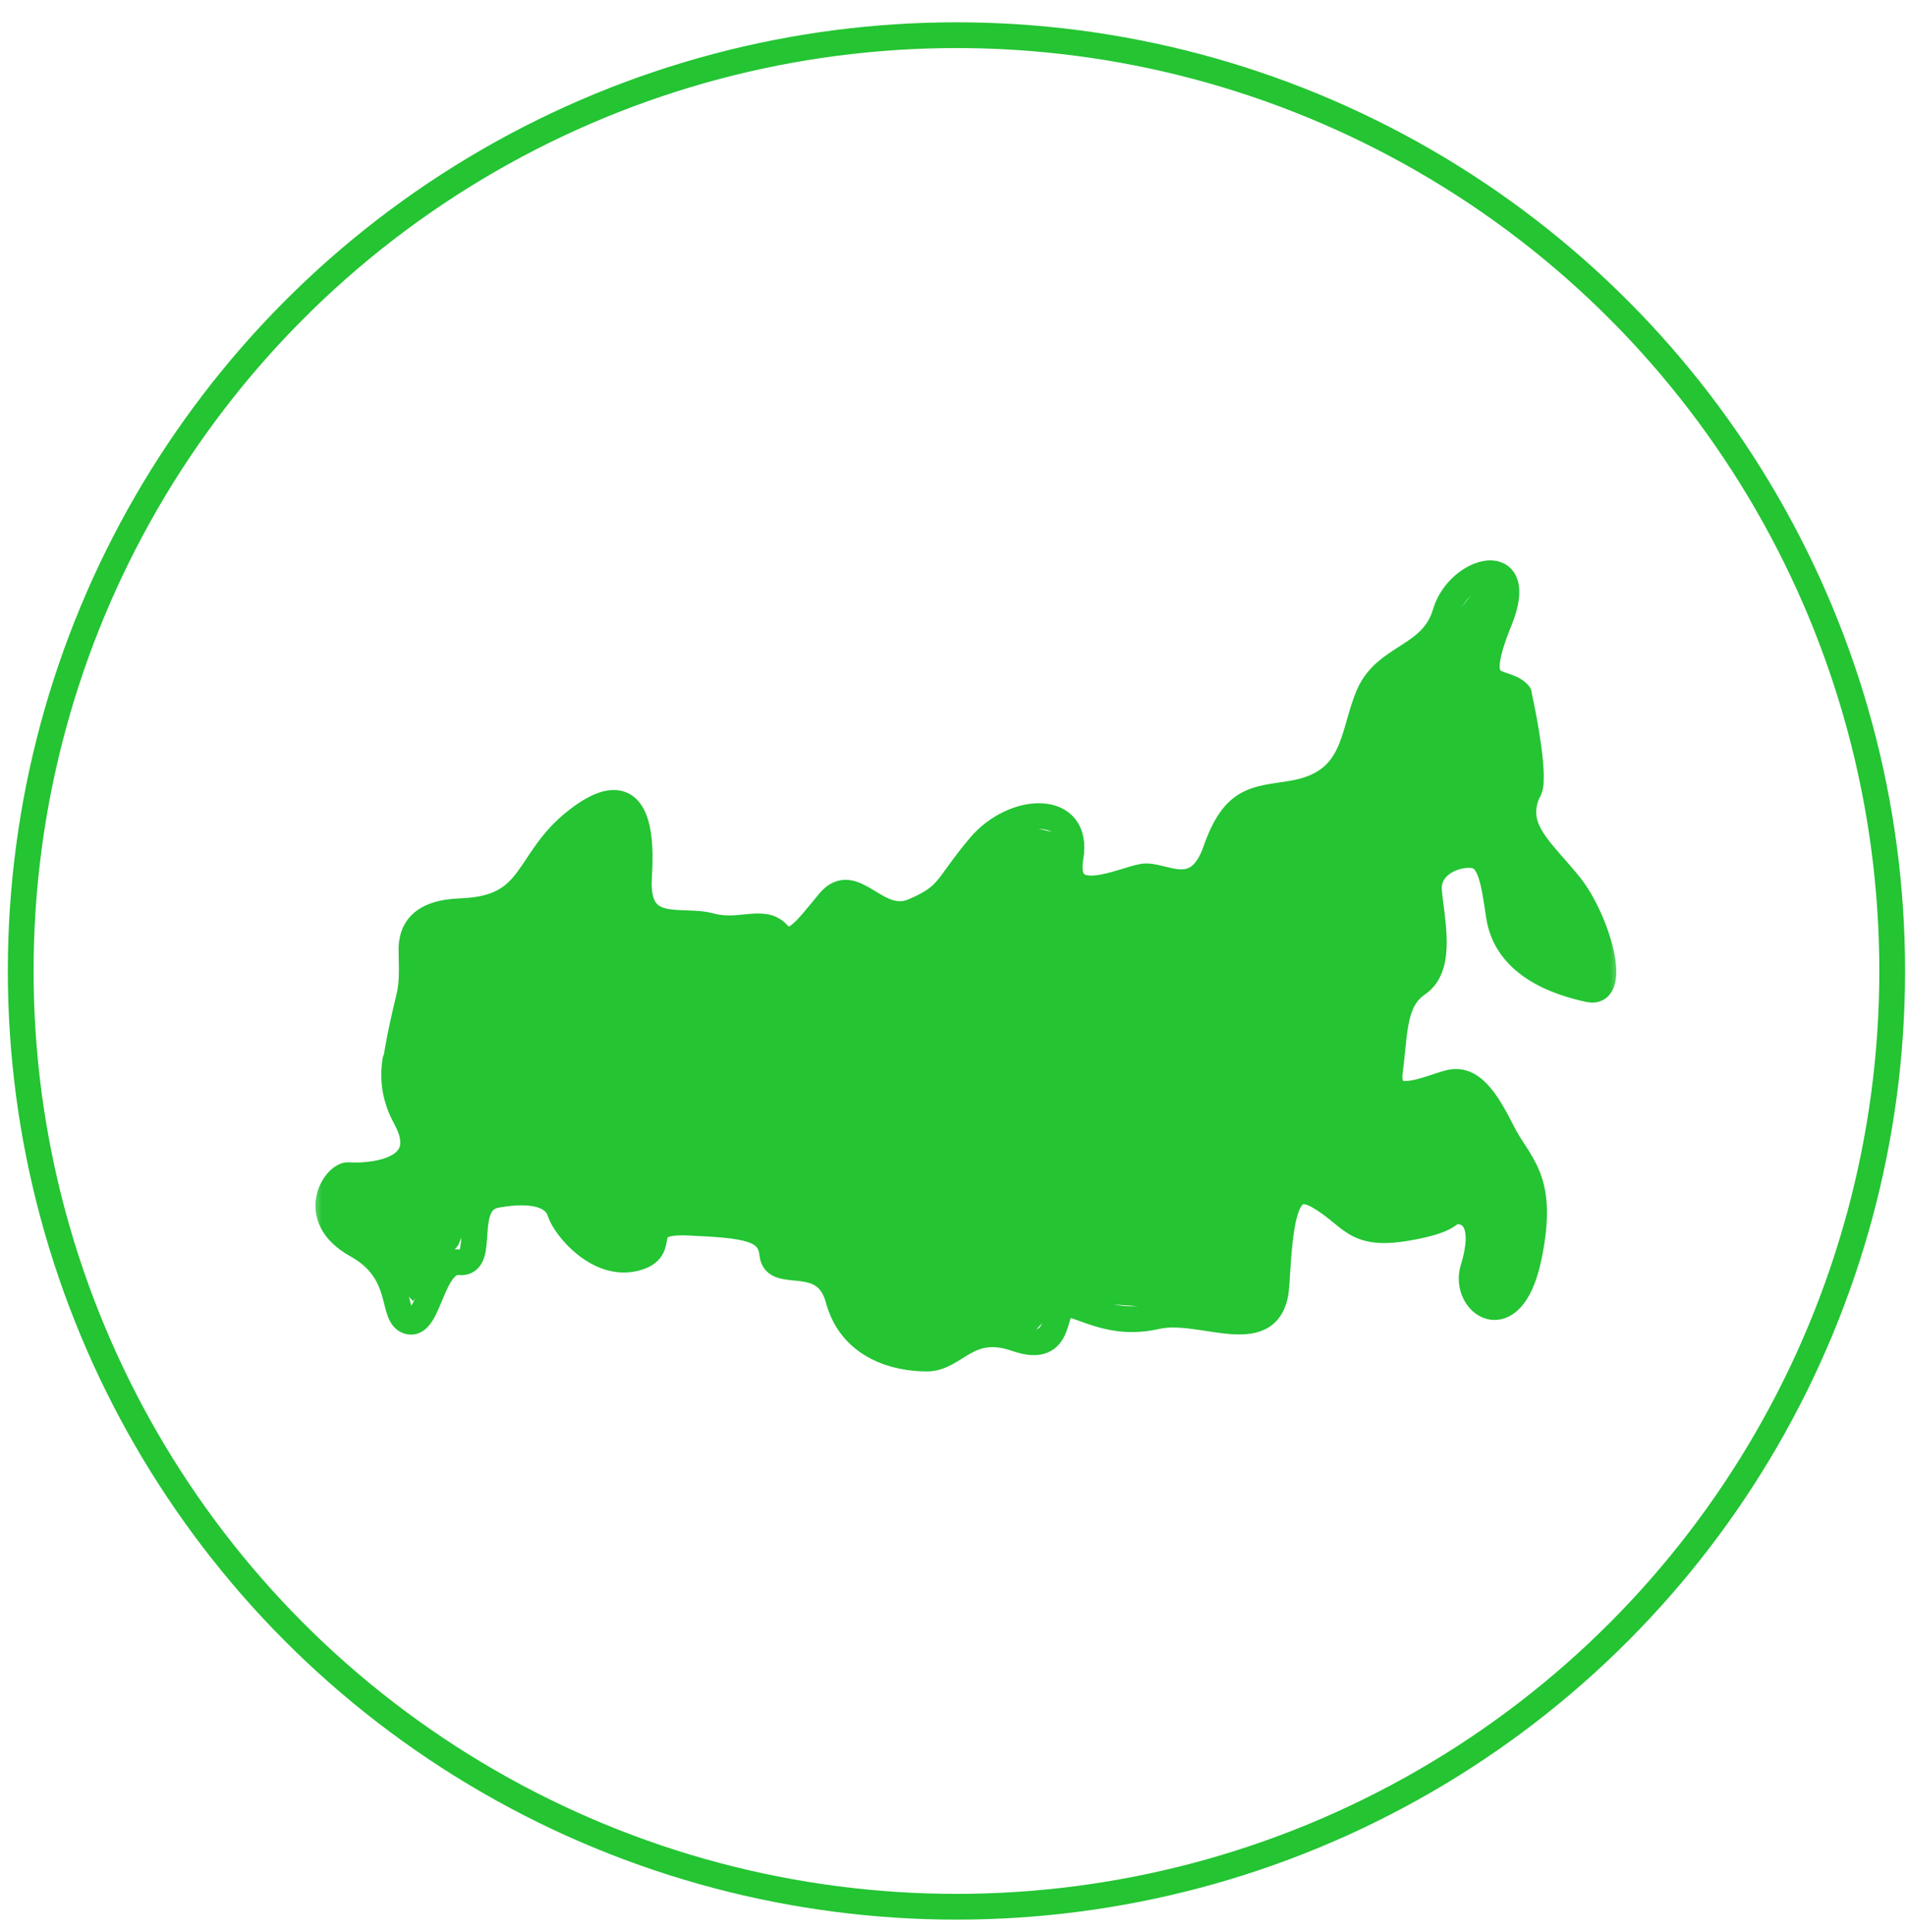 <svg width="74" height="75" viewBox="0 0 74 75" fill="none" xmlns="http://www.w3.org/2000/svg">
<circle cx="37.134" cy="37.696" r="36.33" stroke="#24C433"/>
<mask id="mask0_2127_3396" style="mask-type:luminance" maskUnits="userSpaceOnUse" x="12" y="12" width="51" height="51">
<path d="M12 12H63V63H12V12Z" fill="white"/>
</mask>
<g mask="url(#mask0_2127_3396)">
<path d="M58.972 26.946C58.927 26.895 58.88 26.853 58.831 26.819C58.165 26.358 57.089 26.87 58.216 24.103C59.343 21.337 56.628 22.054 56.116 23.796C55.603 25.538 53.81 25.436 53.144 26.973C52.478 28.51 52.683 30.406 50.121 30.815C48.739 31.037 47.918 30.969 47.2 33.019C46.483 35.068 45.151 33.915 44.383 34.031C43.614 34.146 41.206 35.376 41.565 33.275C41.923 31.174 39.361 31.276 38.029 32.865C36.697 34.453 36.902 34.761 35.467 35.376C34.033 35.99 33.162 33.838 32.188 35.017C31.215 36.195 30.754 36.861 30.19 36.246C29.627 35.632 28.704 36.26 27.577 35.946C26.45 35.632 24.657 36.375 24.81 34.031C24.964 31.686 24.452 30.252 22.402 31.84C20.353 33.428 20.814 35.273 17.893 35.376C16.318 35.431 15.965 36.142 15.974 36.898C15.982 37.506 16.027 38.118 15.883 38.709C15.541 40.109 15.185 41.813 15.398 41.995M58.972 26.973C59.202 28.008 59.602 30.199 59.363 30.677" stroke="#24C433" stroke-miterlimit="10" stroke-linecap="round" stroke-linejoin="round"/>
<path d="M15.345 41.182C15.244 41.85 15.307 42.599 15.743 43.39C16.972 45.623 14.052 45.674 13.539 45.623C13.027 45.571 11.9 47.262 13.847 48.338C15.794 49.414 15.128 51.156 15.896 51.31C16.665 51.463 16.767 48.902 17.843 49.004C18.919 49.107 17.843 46.647 19.278 46.391C20.712 46.135 21.532 46.406 21.737 47.039C21.942 47.672 23.223 49.209 24.658 48.85C26.092 48.492 24.555 47.364 26.758 47.467C28.962 47.569 29.884 47.672 29.986 48.697C30.089 49.721 32.036 48.543 32.548 50.439C33.06 52.334 34.854 52.744 35.981 52.744C37.108 52.744 37.569 51.31 39.465 51.976C41.361 52.642 40.797 50.644 41.412 50.644C42.027 50.644 43.103 51.515 44.896 51.105C46.689 50.695 49.405 52.437 49.559 49.875C49.712 47.313 49.866 45.674 51.198 46.442C52.53 47.211 52.53 48.031 54.631 47.672C56.732 47.313 56.066 46.918 56.732 47.039C57.398 47.16 57.603 47.928 57.193 49.26C56.783 50.592 58.679 51.976 59.345 48.85C60.011 45.725 58.986 45.264 58.32 43.932C57.654 42.6 57.09 41.831 56.27 42.036C55.451 42.241 53.76 43.112 53.965 41.575C54.17 40.038 54.076 38.855 55.05 38.189C56.023 37.523 55.584 35.743 55.482 34.616C55.379 33.489 56.681 33.07 57.295 33.223C57.91 33.377 58.017 34.407 58.199 35.58C58.498 37.499 60.506 38.153 61.685 38.409C62.863 38.665 62.009 35.683 60.933 34.35C59.857 33.018 58.73 32.199 59.293 30.815C59.343 30.694 59.385 30.567 59.42 30.436" stroke="#24C433" stroke-miterlimit="10" stroke-linecap="round" stroke-linejoin="round"/>
</g>
<path d="M12.822 47.187L16.034 50.511L17.79 48.345L18.425 46.813L20.068 46.104L21.936 47.299L24.401 48.831L26.045 47.299L28.809 47.598L30.079 48.943L31.723 49.316L33.291 51.52L35.57 52.603L37.811 51.894H39.978L41.248 50.511L48.868 51.034L49.353 48.943L49.727 46.813L51.034 46.104L52.678 47.187L54 47.5L55.255 47.187L56.413 46.813L57.31 47.785V49.316L57.795 50.511H58.767L59.439 48.345L59.178 45.73L57.795 43.452L57.31 42.705L56.413 42.294L54.172 42.705L53.687 41.771L54.172 38.67L55 38L55.255 36.728V34.076L56.413 32.881L57.795 33.441L59.178 37.064L60.5 38L62.166 37.961L61.232 35.495L59.439 32.096V30.453L59.178 27.39L57.795 26.12L58.356 23.692L57.795 22.272L55.853 24.663L54 26.12L53 27.39L52.678 29.257L51.034 30.752L48.382 31.611L46.701 34.076H44.871L42.779 34.562L41.621 34.076L41.248 32.395L39.978 32.096L38.484 32.881L34.972 35.495L32.694 35.047L30.677 36.28L29.071 35.831H26.344L24.7 35.047V32.096L24 31.5L23.019 31.611L19.097 35.047L16.034 36.28V39.417L15.5 41.5L16.034 43.452V45.058L13.419 46.104L12.822 47.187Z" fill="#24C433"/>
</svg>
